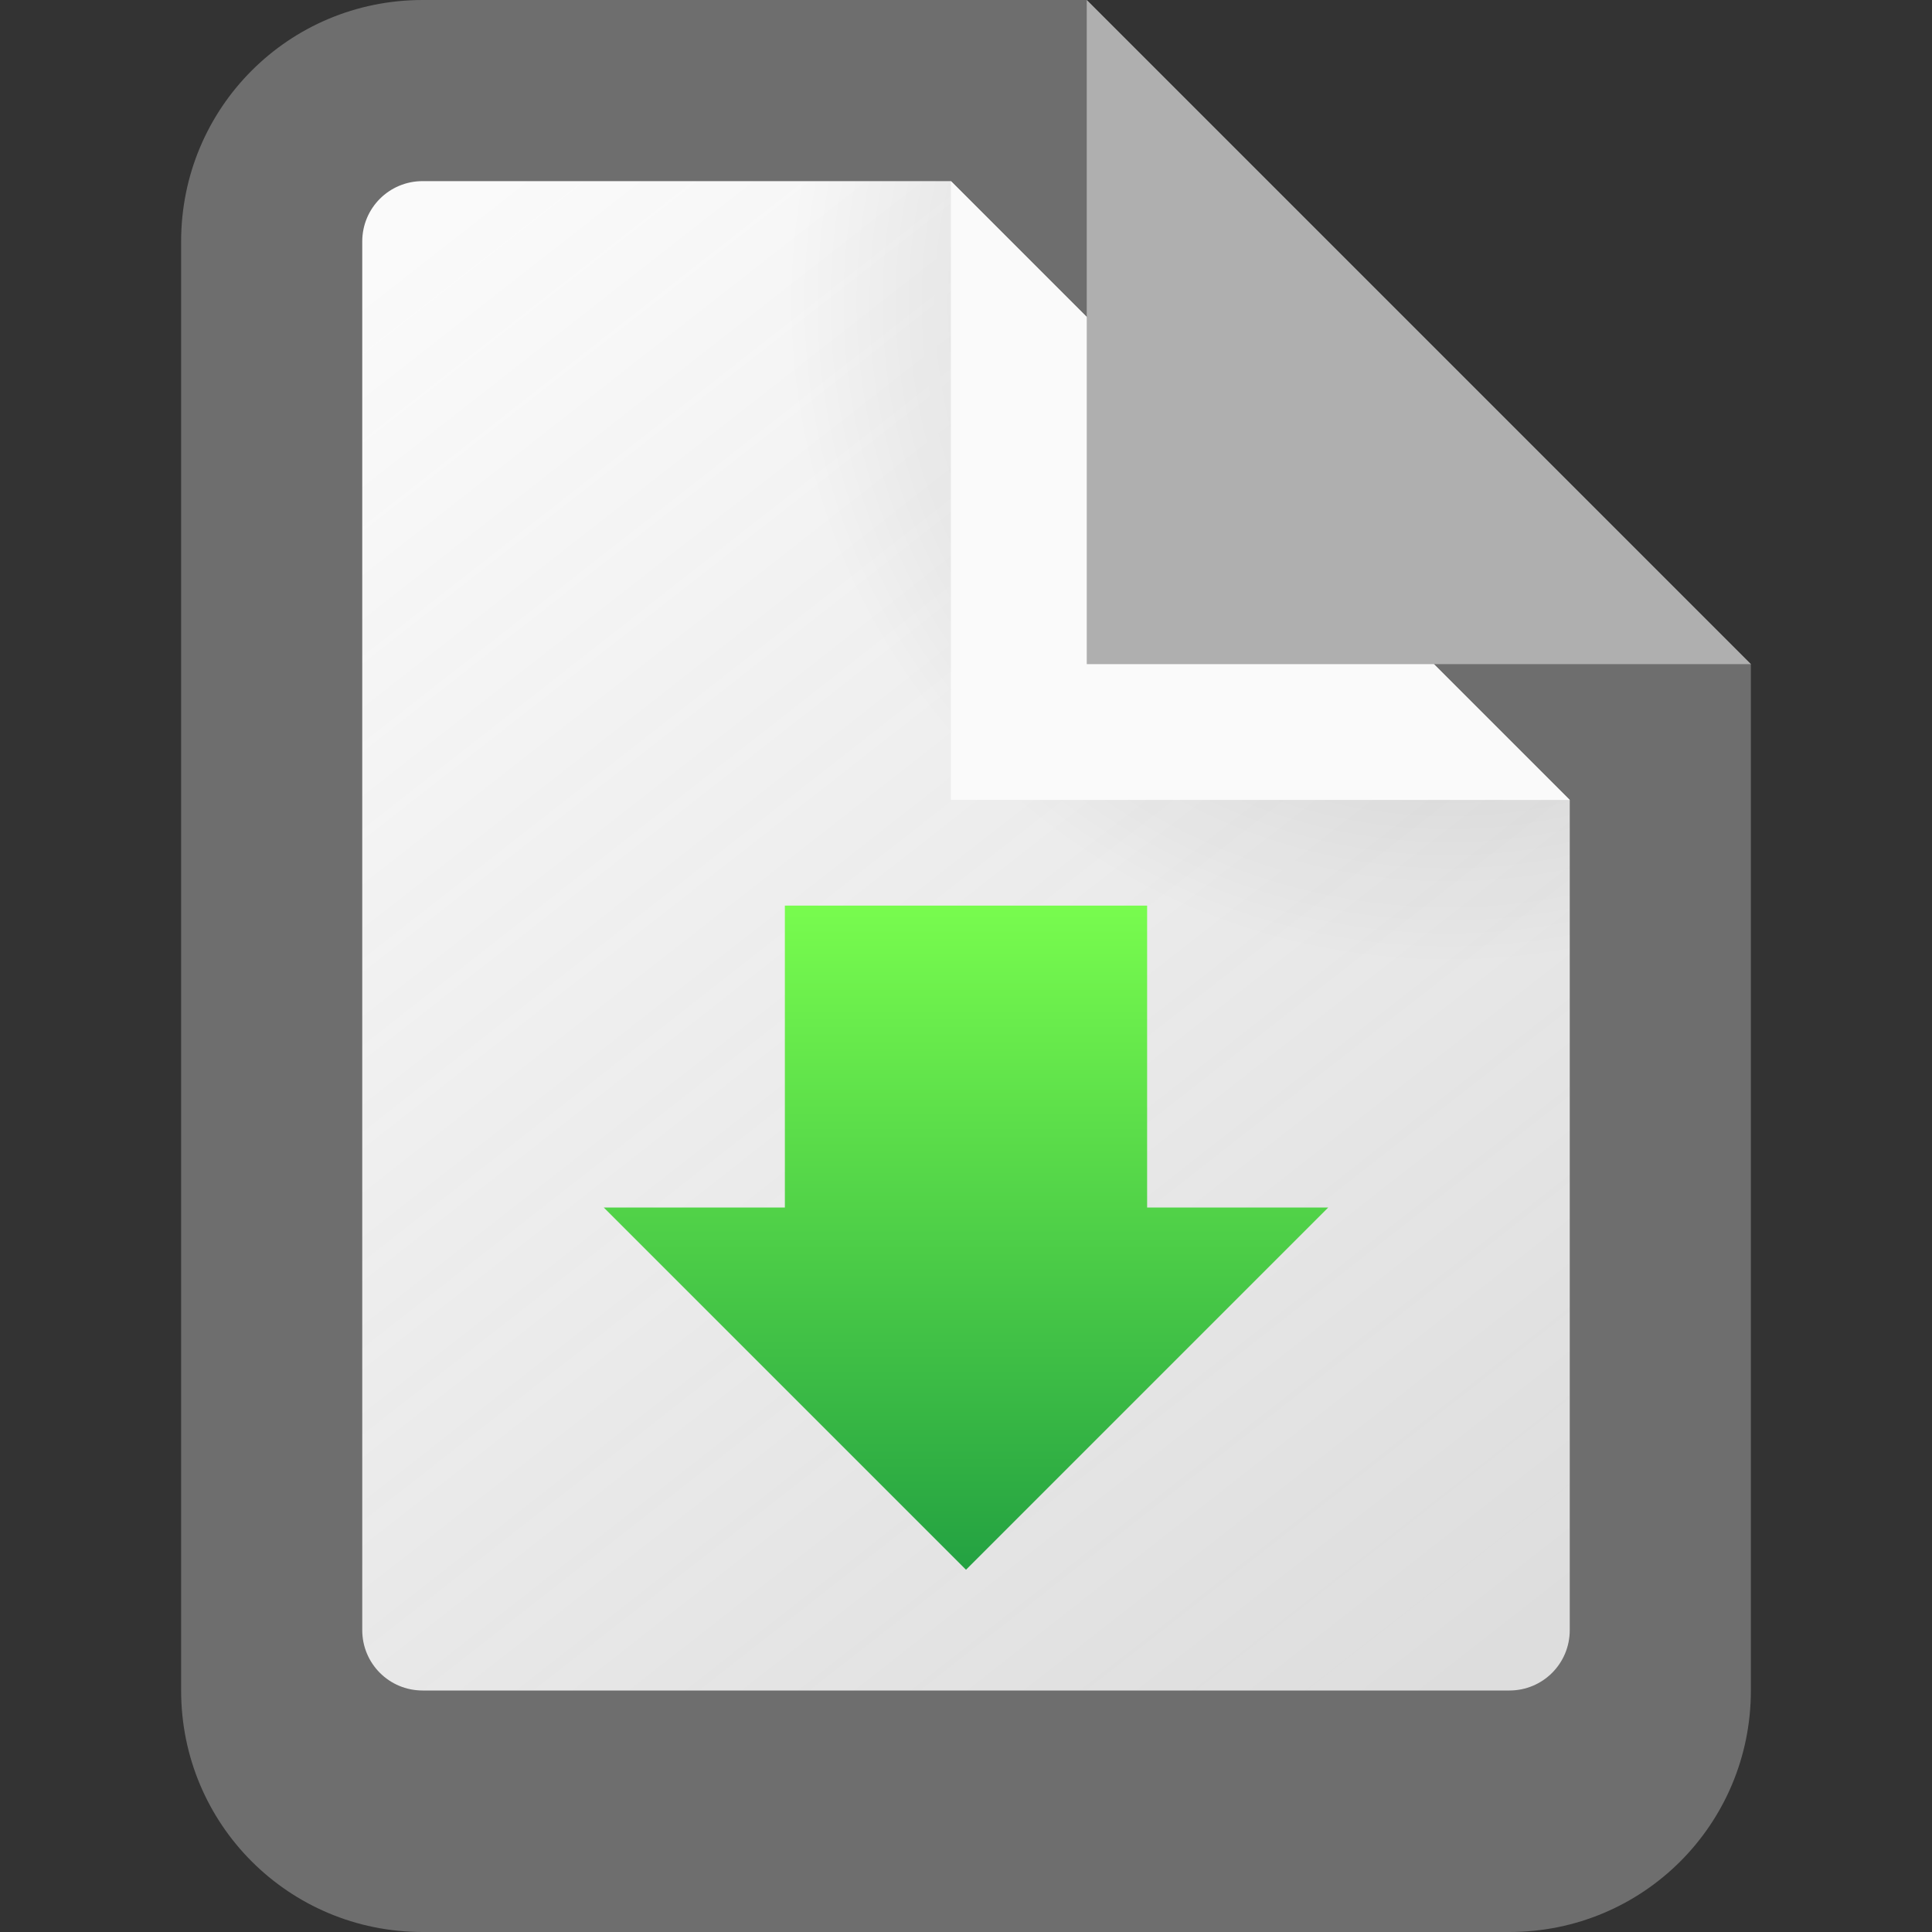 <?xml version="1.0" encoding="UTF-8"?>
<!-- Created with Inkscape (http://www.inkscape.org/) -->
<svg width="32" height="32" version="1.1" viewBox="0 0 32 32" xml:space="preserve" xmlns="http://www.w3.org/2000/svg"><rect x="0" y="0" width="32" height="32" fill="#333333" stroke="none"/><defs><linearGradient id="linearGradient68760" x1="25" x2="7" y1="27" y2="4" gradientUnits="userSpaceOnUse"><stop stop-color="#fafafa" stop-opacity=".797" offset="0"/><stop stop-color="#fafafa" offset="1"/></linearGradient><radialGradient id="radialGradient5046" cx="24" cy="5" r="11" gradientTransform="rotate(180 24 5)" gradientUnits="userSpaceOnUse"><stop stop-opacity=".2" offset="0"/><stop stop-opacity="0" offset="1"/></radialGradient><linearGradient id="linearGradient5191" x1="17" x2="17" y1="28" y2="15" gradientUnits="userSpaceOnUse"><stop stop-color="#14913f" offset="0"/><stop stop-color="#78fc4e" offset="1"/></linearGradient></defs><g fill-rule="evenodd"><path d="m7 0c-2.216 0-4 1.784-4 4v24c0 2.216 1.784 4 4 4h18c2.216 0 4-1.784 4-4v-17l-11-11z" fill="#6e6e6e" stroke-linecap="square"/><path d="m7 3c-0.554 0-1 0.446-1 1v23c0 0.554 0.446 1 1 1h18c0.554 0 1-0.446 1-1v-13.75l-10.25-10.25z" fill="url(#linearGradient68760)"/><path d="m13.205 3a11 11 0 0 0-0.205 2 11 11 0 0 0 11 11 11 11 0 0 0 2-0.205v-2.545l-10.25-10.25h-2.545z" fill="url(#radialGradient5046)" stroke-linecap="square" stroke-width="2"/><path d="m15.75 3 10.25 10.25h-10.25z" fill="#fafafa"/><path d="m18 0v11h11z" fill="#afafaf" stroke-linecap="round" stroke-width="2"/></g><path d="m16 26 6-6h-3v-5h-6v5h-3z" fill="url(#linearGradient5191)" fill-rule="evenodd" stroke-linecap="square" stroke-width="2"/></svg>
